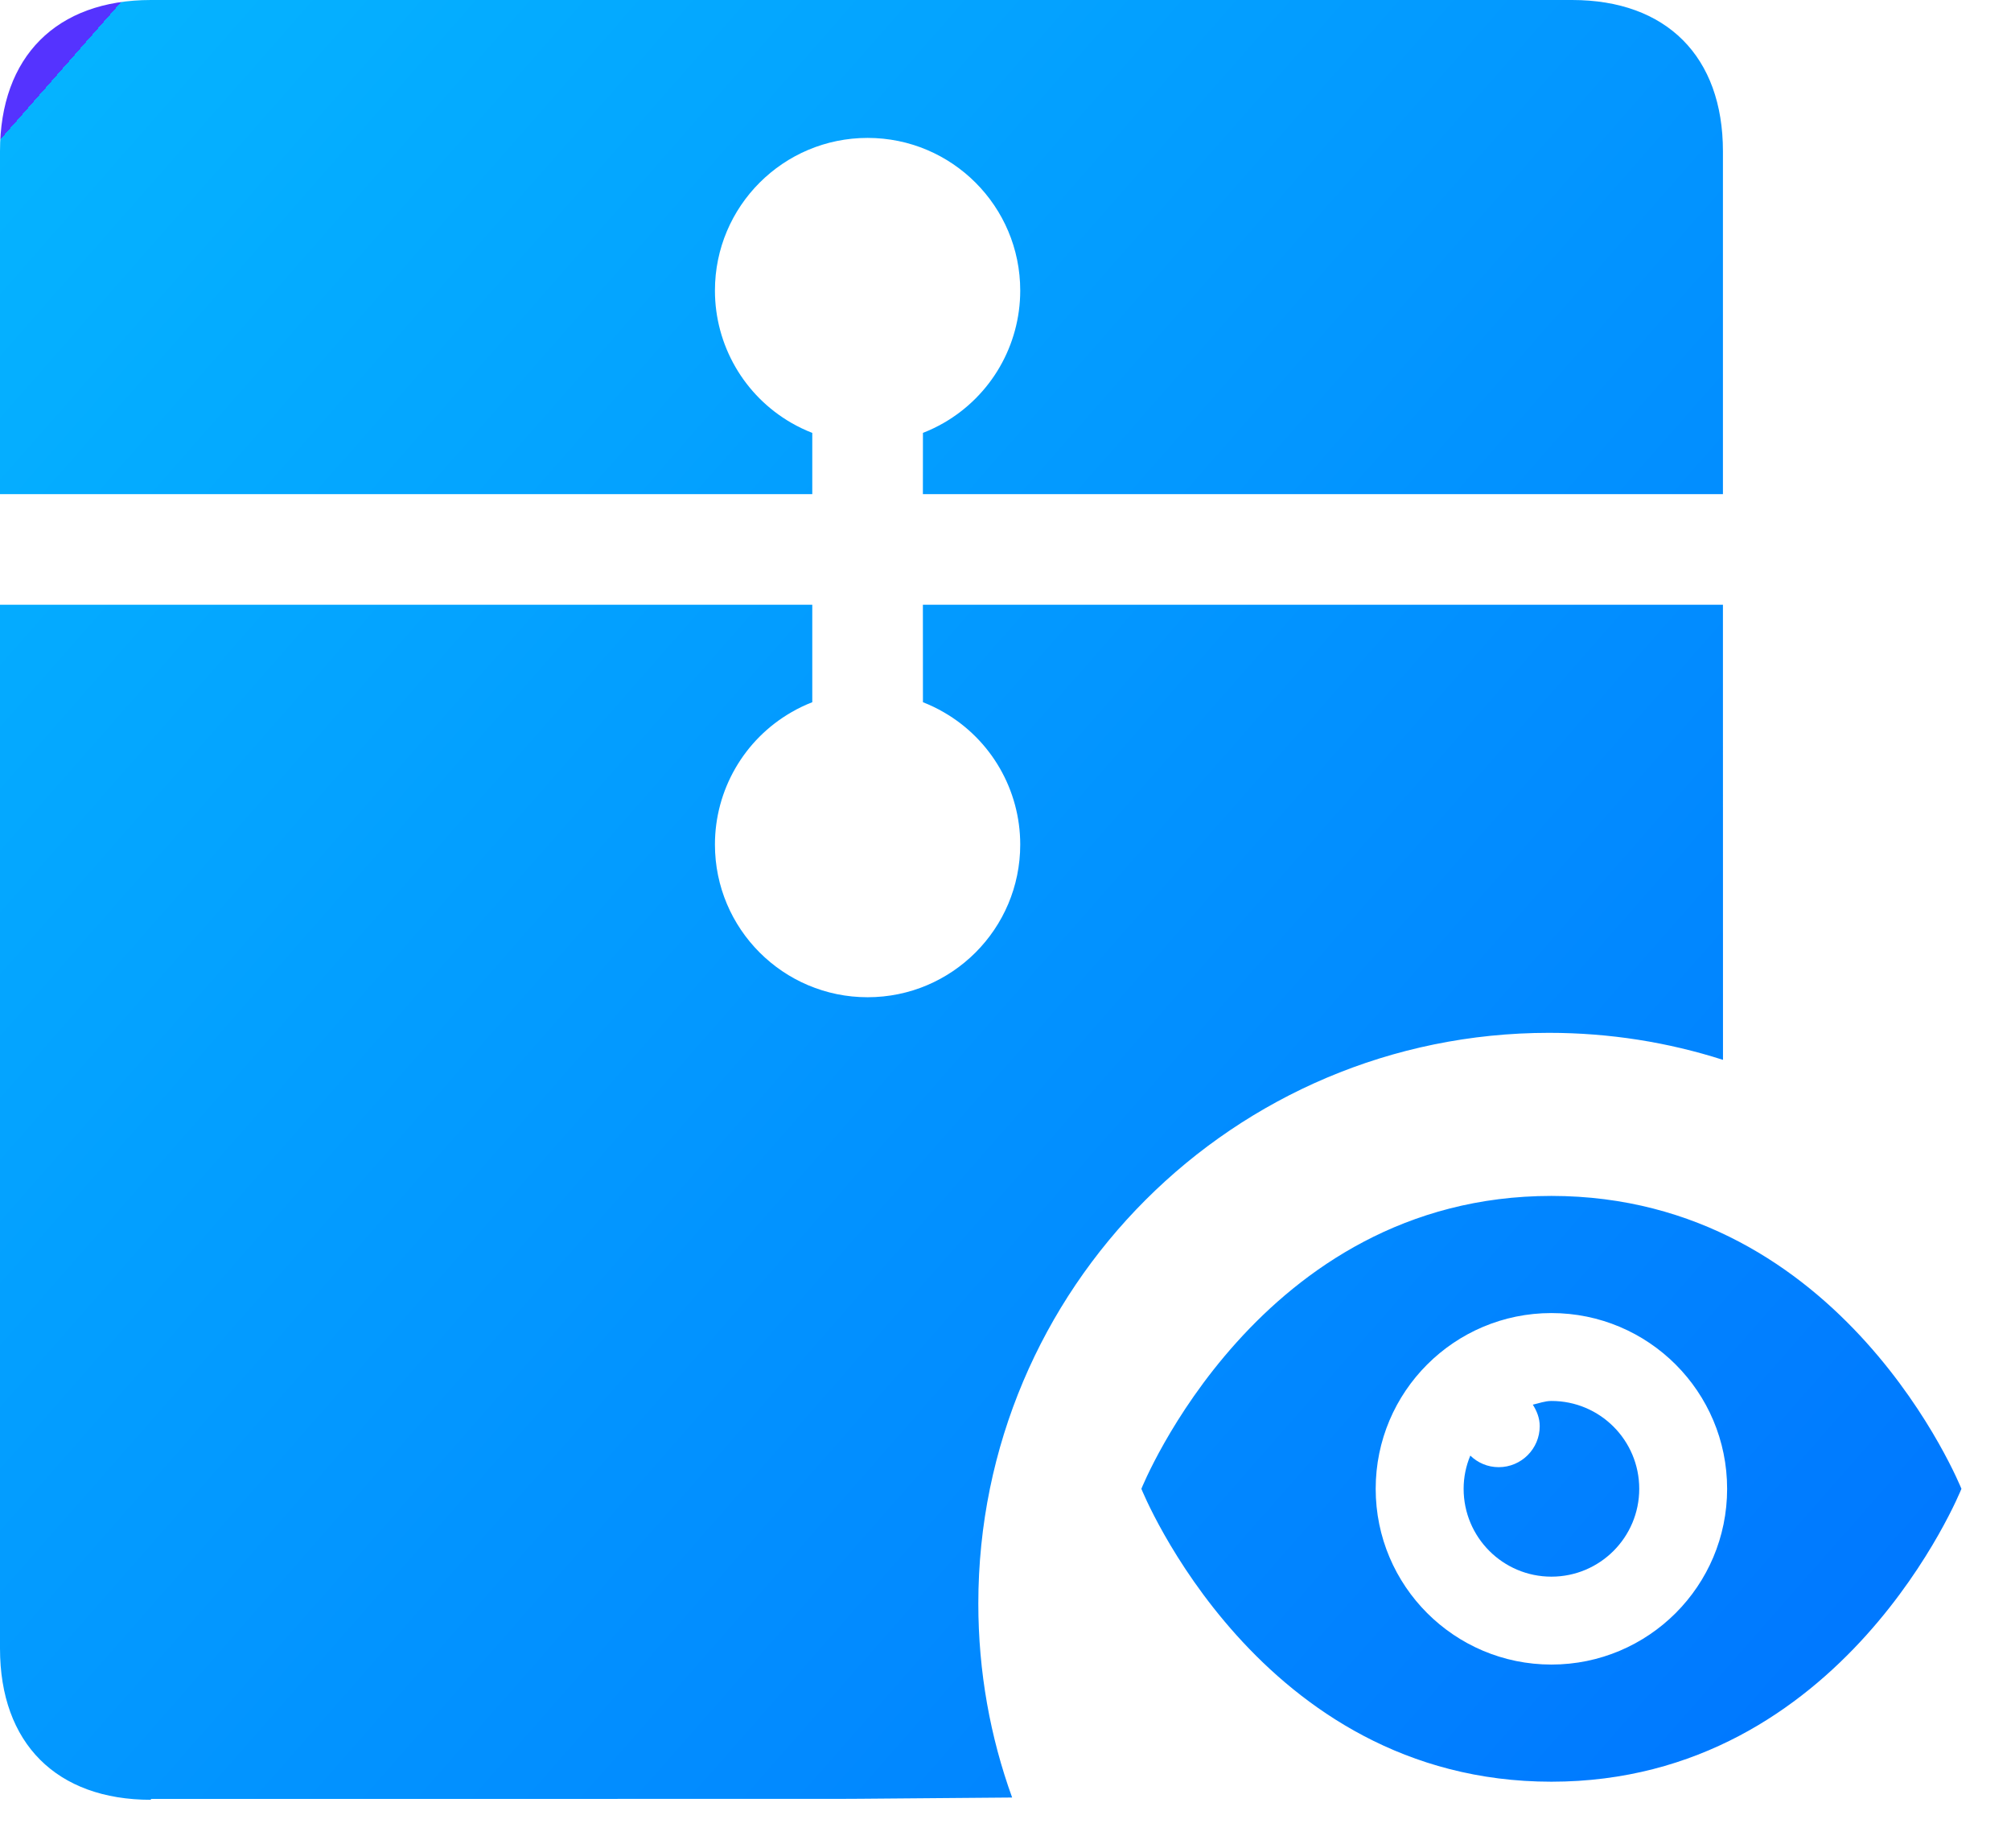 <?xml version="1.0" encoding="UTF-8"?>
<svg width="37px" height="34px" viewBox="0 0 37 34" version="1.1" xmlns="http://www.w3.org/2000/svg" xmlns:xlink="http://www.w3.org/1999/xlink">
    <!-- Generator: Sketch 60 (88103) - https://sketch.com -->
    <title>11</title>
    <desc>Created with Sketch.</desc>
    <defs>
        <linearGradient x1="100%" y1="89.732%" x2="0%" y2="7.913%" id="linearGradient-1">
            <stop stop-color="#0077FF" offset="0%"></stop>
            <stop stop-color="#05B3FF" offset="100%"></stop>
            <stop stop-color="#5533FF" offset="100%"></stop>
        </linearGradient>
    </defs>
    <g id="首页+我的工作台" stroke="none" stroke-width="1" fill="none" fill-rule="evenodd">
        <g id="005-发起申请备份" transform="translate(-469, -356)" fill="url(#linearGradient-1)">
            <path d="M483.945,367.125 L483.945,368.918 C483.813,368.969 483.683,369.031 483.558,369.104 C482.689,369.606 482.154,370.533 482.154,371.536 C482.154,373.087 483.411,374.345 484.963,374.345 C486.514,374.345 487.771,373.087 487.771,371.536 C487.771,370.533 487.236,369.606 486.367,369.104 C486.242,369.031 486.113,368.97 485.981,368.918 L485.98,367.125 L500.7,367.125 L500.701,375.497 C499.692,375.174 498.616,375 497.5,375 C491.701,375 487,379.701 487,385.5 C487,386.752 487.219,387.954 487.622,389.067 L484.826,389.09 L484.432,389.092 L471.777,389.093 L471.777,389.109 C470.039,389.109 469,388.068 469,386.325 L469,367.125 L483.945,367.125 Z M497.544,378 C502.932,378 505.088,383.388 505.088,383.388 C505.088,383.388 502.932,388.776 497.544,388.776 C492.156,388.776 490,383.388 490,383.388 C490,383.388 492.156,378 497.544,378 Z M497.544,380.155 C495.759,380.155 494.311,381.602 494.311,383.388 C494.311,385.174 495.759,386.621 497.544,386.621 C499.33,386.621 500.777,385.174 500.777,383.388 C500.777,381.602 499.33,380.155 497.544,380.155 Z M497.544,381.772 C498.437,381.771 499.16,382.495 499.16,383.388 C499.16,384.28 498.437,385.004 497.544,385.004 C496.652,385.004 495.929,384.28 495.929,383.388 C495.929,383.171 495.973,382.966 496.052,382.777 C496.187,382.908 496.37,382.99 496.574,382.99 C496.991,382.99 497.329,382.652 497.329,382.235 C497.329,382.087 497.276,381.957 497.202,381.84 C497.315,381.815 497.423,381.772 497.544,381.772 Z M497.924,356 C499.662,356 500.7,357.041 500.7,358.784 L500.7,365.09 L485.98,365.09 L485.981,363.963 C486.113,363.912 486.242,363.85 486.367,363.778 C487.236,363.276 487.771,362.349 487.771,361.345 C487.771,359.795 486.514,358.537 484.963,358.537 C483.411,358.537 482.154,359.795 482.154,361.345 C482.154,362.349 482.689,363.276 483.558,363.778 C483.683,363.85 483.813,363.912 483.945,363.964 L483.945,365.09 L469,365.09 L469,358.784 C469,357.041 470.039,356 471.777,356 L497.924,356 Z" id="11"></path>
        </g>
    </g>
</svg>